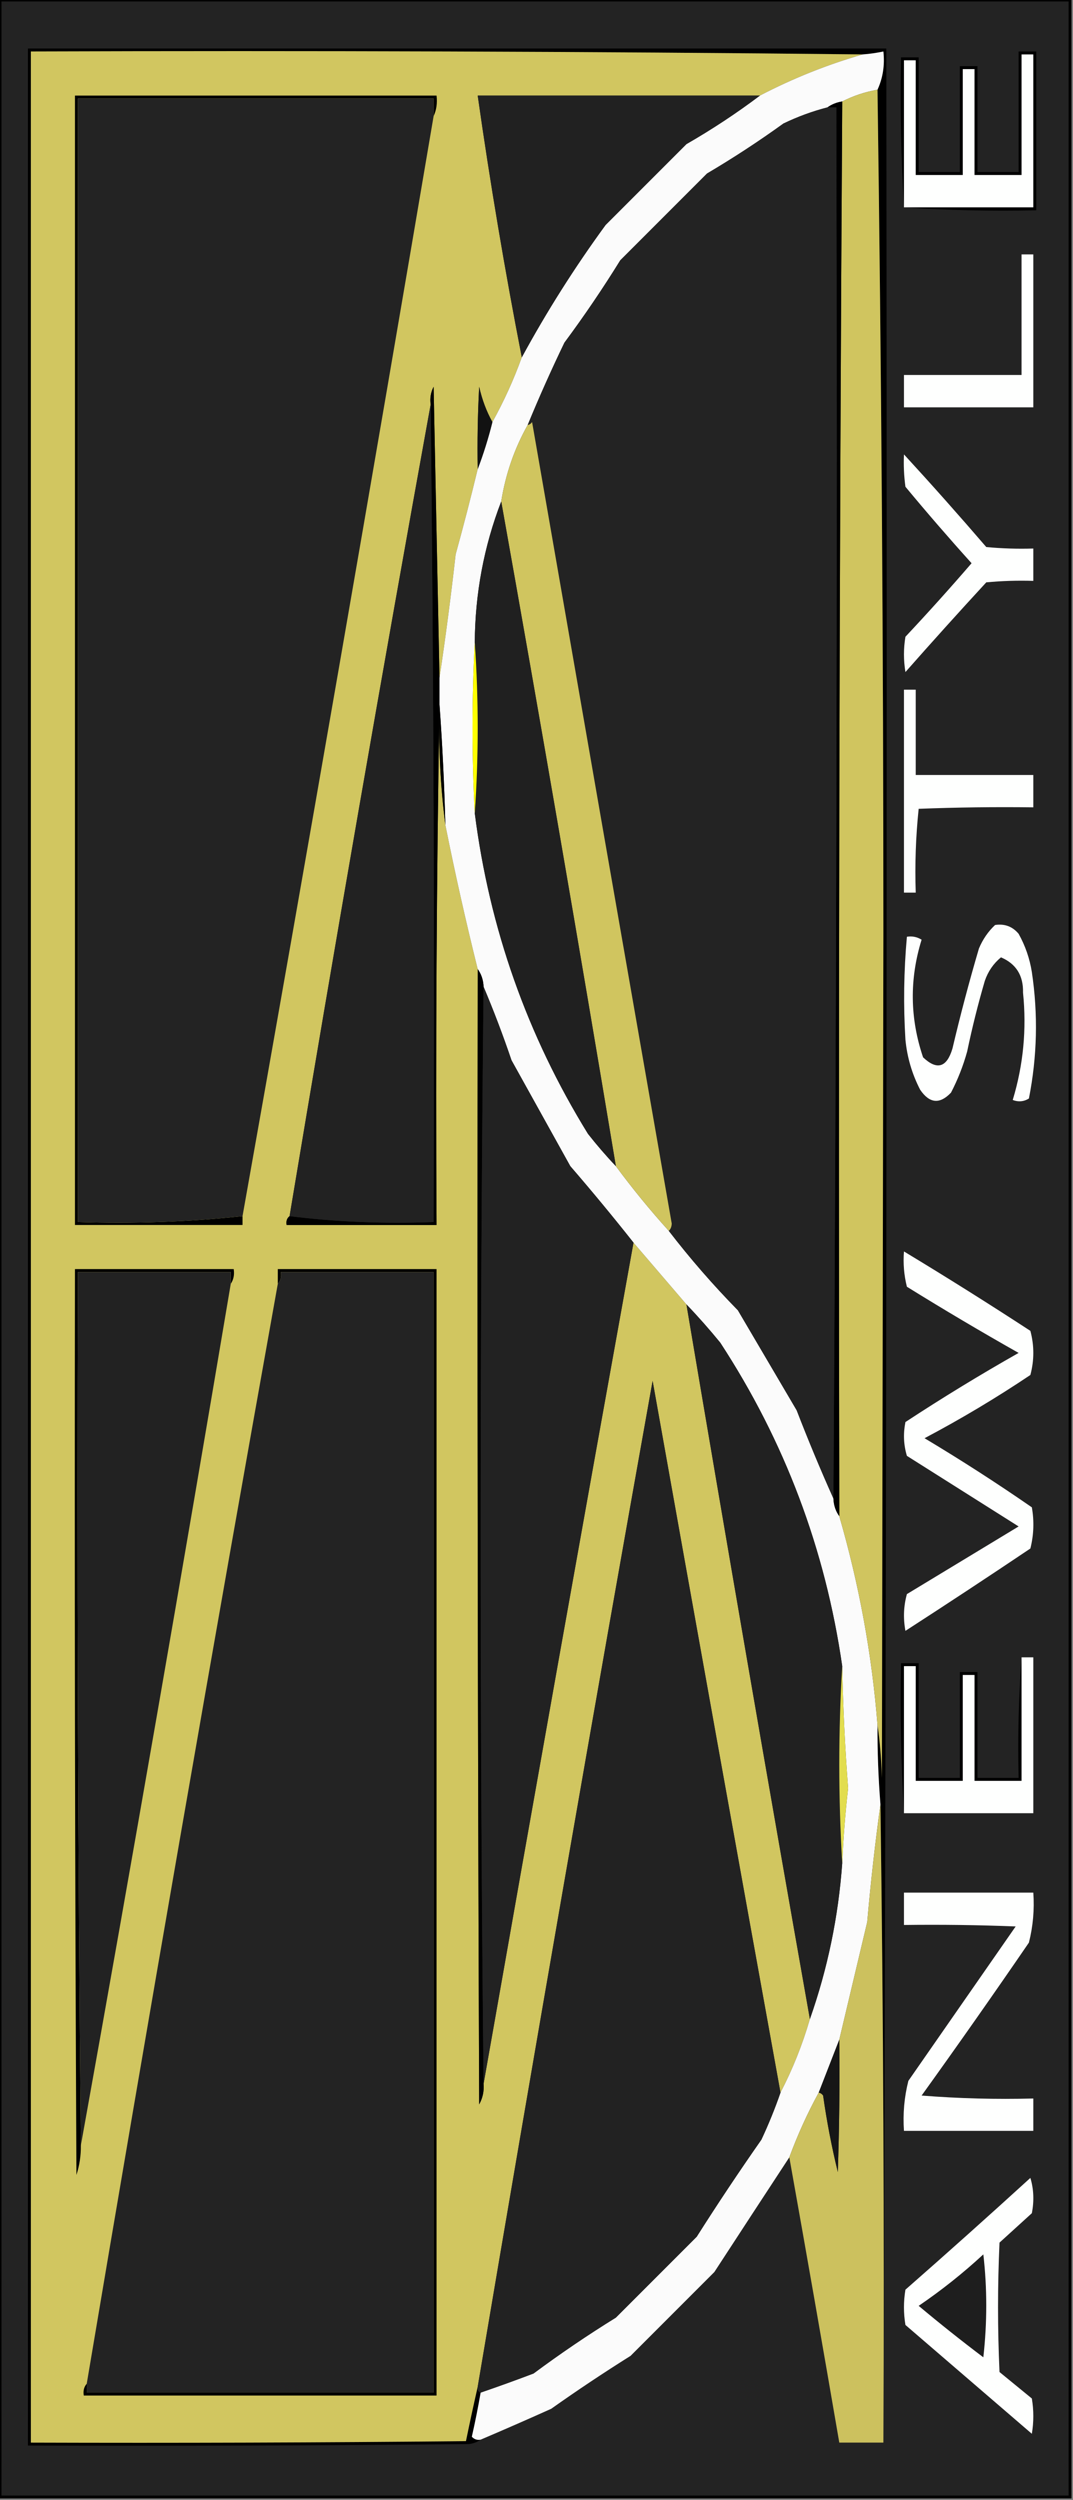 <?xml version="1.0" encoding="UTF-8"?>
<!DOCTYPE svg PUBLIC "-//W3C//DTD SVG 1.1//EN" "http://www.w3.org/Graphics/SVG/1.1/DTD/svg11.dtd">
<svg xmlns="http://www.w3.org/2000/svg" version="1.1" width="365px" height="850px" style="shape-rendering:geometricPrecision; text-rendering:geometricPrecision; image-rendering:optimizeQuality; fill-rule:evenodd; clip-rule:evenodd" xmlns:xlink="http://www.w3.org/1999/xlink">
<rect width="100%" height="100%" fill="#808080" stroke="none"/>
<g><path style="opacity:1" fill="#000000" d="M -0.5,-0.5 C 121.167,-0.5 242.833,-0.5 364.5,-0.5C 364.5,282.833 364.5,566.167 364.5,849.5C 242.833,849.5 121.167,849.5 -0.5,849.5C -0.5,566.167 -0.5,282.833 -0.5,-0.5 Z"/></g>
<g><path style="opacity:1" fill="#232323" d="M 0.5,0.5 C 121.5,0.5 242.5,0.5 363.5,0.5C 363.5,283.167 363.5,565.833 363.5,848.5C 242.5,848.5 121.5,848.5 0.5,848.5C 0.5,565.833 0.5,283.167 0.5,0.5 Z"/></g>
<g><path style="opacity:1" fill="#000000" d="M 300.5,830.5 C 300.833,757.998 300.499,685.665 299.5,613.5C 298.782,604.518 298.448,595.518 298.5,586.5C 299.328,592.319 299.828,598.319 300,604.5C 300.167,508.833 300.333,413.167 300.5,317.5C 300.5,221.498 299.833,125.831 298.5,30.5C 300.334,26.486 301.001,22.153 300.5,17.5C 298.194,17.993 295.861,18.326 293.5,18.5C 199.335,17.501 105.001,17.167 10.5,17.5C 10.5,288.5 10.5,559.5 10.5,830.5C 59.834,830.667 109.168,830.5 158.5,830C 159.791,823.728 161.124,817.561 162.5,811.5C 162.328,812.492 162.662,813.158 163.5,813.5C 162.628,818.526 161.628,823.526 160.5,828.5C 161.325,829.386 162.325,829.719 163.5,829.5C 162.391,830.29 161.058,830.79 159.5,831C 109.501,831.5 59.501,831.667 9.5,831.5C 9.5,559.833 9.5,288.167 9.5,16.5C 106.833,16.5 204.167,16.5 301.5,16.5C 301.833,288.001 301.5,559.334 300.5,830.5 Z"/></g>
<g><path style="opacity:1" fill="#d1c660" d="M 293.5,18.5 C 281.42,21.975 269.753,26.642 258.5,32.5C 226.5,32.5 194.5,32.5 162.5,32.5C 166.748,62.32 171.748,91.987 177.5,121.5C 174.733,129.151 171.4,136.484 167.5,143.5C 165.475,139.864 163.975,135.864 163,131.5C 162.5,140.827 162.334,150.161 162.5,159.5C 160.162,169.184 157.662,178.851 155,188.5C 153.409,202.678 151.576,216.678 149.5,230.5C 148.833,197.664 148.167,164.664 147.5,131.5C 146.534,133.396 146.201,135.396 146.5,137.5C 129.872,229.266 113.872,321.266 98.5,413.5C 97.596,414.209 97.263,415.209 97.5,416.5C 114.5,416.5 131.5,416.5 148.5,416.5C 148.168,357.331 148.501,298.331 149.5,239.5C 149.114,253.374 149.781,267.04 151.5,280.5C 154.768,296.832 158.435,313.165 162.5,329.5C 162.333,458.167 162.5,586.834 163,715.5C 164.202,713.323 164.702,710.989 164.5,708.5C 181.285,613.125 198.285,517.792 215.5,422.5C 221.471,429.475 227.471,436.475 233.5,443.5C 247.177,524.564 261.177,605.564 275.5,686.5C 272.972,695.213 269.639,703.546 265.5,711.5C 250.909,630.961 236.409,550.295 222,469.5C 201.627,583.407 181.793,697.407 162.5,811.5C 161.124,817.561 159.791,823.728 158.5,830C 109.168,830.5 59.834,830.667 10.5,830.5C 10.5,559.5 10.5,288.5 10.5,17.5C 105.001,17.167 199.335,17.501 293.5,18.5 Z"/></g>
<g><path style="opacity:1" fill="#fbfbfb" d="M 298.5,30.5 C 294.216,31.261 290.216,32.595 286.5,34.5C 284.597,34.796 282.93,35.462 281.5,36.5C 276.343,37.831 271.343,39.664 266.5,42C 258.103,48.06 249.437,53.727 240.5,59C 230.667,68.833 220.833,78.667 211,88.5C 205.058,98.107 198.725,107.44 192,116.5C 187.547,125.737 183.38,135.07 179.5,144.5C 174.981,152.54 171.981,161.207 170.5,170.5C 164.602,185.829 161.602,201.829 161.5,218.5C 160.487,237.825 160.487,257.158 161.5,276.5C 166.507,315.694 179.341,352.027 200,385.5C 203.032,389.359 206.198,393.026 209.5,396.5C 215.152,404.149 221.152,411.482 227.5,418.5C 234.751,427.924 242.584,436.924 251,445.5C 257.667,456.833 264.333,468.167 271,479.5C 274.943,489.704 279.11,499.704 283.5,509.5C 283.595,511.786 284.262,513.786 285.5,515.5C 292.268,538.867 296.601,562.533 298.5,586.5C 298.448,595.518 298.782,604.518 299.5,613.5C 297.683,626.649 296.183,639.982 295,653.5C 291.828,666.854 288.661,680.187 285.5,693.5C 283.188,699.425 280.854,705.425 278.5,711.5C 274.656,718.527 271.323,725.86 268.5,733.5C 260.036,746.402 251.536,759.402 243,772.5C 233.5,782 224,791.5 214.5,801C 205.328,806.752 196.328,812.752 187.5,819C 179.44,822.621 171.44,826.121 163.5,829.5C 162.325,829.719 161.325,829.386 160.5,828.5C 161.628,823.526 162.628,818.526 163.5,813.5C 169.515,811.439 175.515,809.272 181.5,807C 190.56,800.275 199.893,793.942 209.5,788C 218.667,778.833 227.833,769.667 237,760.5C 244.085,749.328 251.419,738.328 259,727.5C 261.456,722.259 263.623,716.925 265.5,711.5C 269.639,703.546 272.972,695.213 275.5,686.5C 281.521,669.404 285.187,651.738 286.5,633.5C 286.868,624.982 287.535,616.482 288.5,608C 287.431,594.184 286.764,580.351 286.5,566.5C 280.738,526.667 266.904,490 245,456.5C 241.301,451.973 237.468,447.639 233.5,443.5C 227.471,436.475 221.471,429.475 215.5,422.5C 208.545,413.707 201.378,405.04 194,396.5C 187.333,384.5 180.667,372.5 174,360.5C 171.099,351.951 167.933,343.617 164.5,335.5C 164.405,333.214 163.738,331.214 162.5,329.5C 158.435,313.165 154.768,296.832 151.5,280.5C 151.139,266.663 150.472,252.996 149.5,239.5C 149.5,236.5 149.5,233.5 149.5,230.5C 151.576,216.678 153.409,202.678 155,188.5C 157.662,178.851 160.162,169.184 162.5,159.5C 164.457,154.36 166.124,149.027 167.5,143.5C 171.4,136.484 174.733,129.151 177.5,121.5C 185.963,105.922 195.463,90.922 206,76.5C 215.167,67.333 224.333,58.167 233.5,49C 242.241,43.973 250.575,38.473 258.5,32.5C 269.753,26.642 281.42,21.975 293.5,18.5C 295.861,18.326 298.194,17.993 300.5,17.5C 301.001,22.153 300.334,26.486 298.5,30.5 Z"/></g>
<g><path style="opacity:1" fill="#000000" d="M 307.5,70.5 C 306.503,53.675 306.17,36.675 306.5,19.5C 308.5,19.5 310.5,19.5 312.5,19.5C 312.5,32.5 312.5,45.5 312.5,58.5C 317.167,58.5 321.833,58.5 326.5,58.5C 326.5,46.5 326.5,34.5 326.5,22.5C 328.5,22.5 330.5,22.5 332.5,22.5C 332.5,34.5 332.5,46.5 332.5,58.5C 337.167,58.5 341.833,58.5 346.5,58.5C 346.5,44.833 346.5,31.167 346.5,17.5C 348.5,17.5 350.5,17.5 352.5,17.5C 352.5,35.5 352.5,53.5 352.5,71.5C 337.324,71.829 322.324,71.496 307.5,70.5 Z"/></g>
<g><path style="opacity:1" fill="#fefffe" d="M 307.5,70.5 C 307.5,53.833 307.5,37.167 307.5,20.5C 308.833,20.5 310.167,20.5 311.5,20.5C 311.5,33.5 311.5,46.5 311.5,59.5C 316.833,59.5 322.167,59.5 327.5,59.5C 327.5,47.5 327.5,35.5 327.5,23.5C 328.833,23.5 330.167,23.5 331.5,23.5C 331.5,35.5 331.5,47.5 331.5,59.5C 336.833,59.5 342.167,59.5 347.5,59.5C 347.5,45.833 347.5,32.167 347.5,18.5C 348.833,18.5 350.167,18.5 351.5,18.5C 351.5,35.833 351.5,53.167 351.5,70.5C 336.833,70.5 322.167,70.5 307.5,70.5 Z"/></g>
<g><path style="opacity:1" fill="#d0c55f" d="M 298.5,30.5 C 299.833,125.831 300.5,221.498 300.5,317.5C 300.333,413.167 300.167,508.833 300,604.5C 299.828,598.319 299.328,592.319 298.5,586.5C 296.601,562.533 292.268,538.867 285.5,515.5C 285.168,355.097 285.502,194.763 286.5,34.5C 290.216,32.595 294.216,31.261 298.5,30.5 Z"/></g>
<g><path style="opacity:1" fill="#000000" d="M 147.5,39.5 C 147.5,37.5 147.5,35.5 147.5,33.5C 107.167,33.5 66.833,33.5 26.5,33.5C 26.5,160.833 26.5,288.167 26.5,415.5C 45.402,416.134 64.069,415.467 82.5,413.5C 82.5,414.5 82.5,415.5 82.5,416.5C 63.5,416.5 44.5,416.5 25.5,416.5C 25.5,288.5 25.5,160.5 25.5,32.5C 66.5,32.5 107.5,32.5 148.5,32.5C 148.802,35.059 148.468,37.393 147.5,39.5 Z"/></g>
<g><path style="opacity:1" fill="#232323" d="M 147.5,39.5 C 126.321,164.379 104.654,289.045 82.5,413.5C 64.069,415.467 45.402,416.134 26.5,415.5C 26.5,288.167 26.5,160.833 26.5,33.5C 66.833,33.5 107.167,33.5 147.5,33.5C 147.5,35.5 147.5,37.5 147.5,39.5 Z"/></g>
<g><path style="opacity:1" fill="#212121" d="M 258.5,32.5 C 250.575,38.473 242.241,43.973 233.5,49C 224.333,58.167 215.167,67.333 206,76.5C 195.463,90.922 185.963,105.922 177.5,121.5C 171.748,91.987 166.748,62.32 162.5,32.5C 194.5,32.5 226.5,32.5 258.5,32.5 Z"/></g>
<g><path style="opacity:1" fill="#000000" d="M 286.5,34.5 C 285.502,194.763 285.168,355.097 285.5,515.5C 284.262,513.786 283.595,511.786 283.5,509.5C 284.5,352.001 284.833,194.334 284.5,36.5C 283.5,36.5 282.5,36.5 281.5,36.5C 282.93,35.462 284.597,34.796 286.5,34.5 Z"/></g>
<g><path style="opacity:1" fill="#232323" d="M 281.5,36.5 C 282.5,36.5 283.5,36.5 284.5,36.5C 284.833,194.334 284.5,352.001 283.5,509.5C 279.11,499.704 274.943,489.704 271,479.5C 264.333,468.167 257.667,456.833 251,445.5C 242.584,436.924 234.751,427.924 227.5,418.5C 228.139,417.903 228.472,417.07 228.5,416C 212.613,325.176 196.779,234.343 181,143.5C 180.617,144.056 180.117,144.389 179.5,144.5C 183.38,135.07 187.547,125.737 192,116.5C 198.725,107.44 205.058,98.107 211,88.5C 220.833,78.667 230.667,68.833 240.5,59C 249.437,53.727 258.103,48.06 266.5,42C 271.343,39.664 276.343,37.831 281.5,36.5 Z"/></g>
<g><path style="opacity:1" fill="#fefffe" d="M 347.5,86.5 C 348.833,86.5 350.167,86.5 351.5,86.5C 351.5,103.833 351.5,121.167 351.5,138.5C 336.833,138.5 322.167,138.5 307.5,138.5C 307.5,134.833 307.5,131.167 307.5,127.5C 320.833,127.5 334.167,127.5 347.5,127.5C 347.5,113.833 347.5,100.167 347.5,86.5 Z"/></g>
<g><path style="opacity:1" fill="#000000" d="M 149.5,230.5 C 149.5,233.5 149.5,236.5 149.5,239.5C 148.501,298.331 148.168,357.331 148.5,416.5C 131.5,416.5 114.5,416.5 97.5,416.5C 97.263,415.209 97.596,414.209 98.5,413.5C 114.466,415.485 130.799,416.152 147.5,415.5C 147.833,322.665 147.499,229.999 146.5,137.5C 146.201,135.396 146.534,133.396 147.5,131.5C 148.167,164.664 148.833,197.664 149.5,230.5 Z"/></g>
<g><path style="opacity:1" fill="#222222" d="M 146.5,137.5 C 147.499,229.999 147.833,322.665 147.5,415.5C 130.799,416.152 114.466,415.485 98.5,413.5C 113.872,321.266 129.872,229.266 146.5,137.5 Z"/></g>
<g><path style="opacity:1" fill="#121212" d="M 167.5,143.5 C 166.124,149.027 164.457,154.36 162.5,159.5C 162.334,150.161 162.5,140.827 163,131.5C 163.975,135.864 165.475,139.864 167.5,143.5 Z"/></g>
<g><path style="opacity:1" fill="#d0c55f" d="M 227.5,418.5 C 221.152,411.482 215.152,404.149 209.5,396.5C 196.931,321.083 183.931,245.75 170.5,170.5C 171.981,161.207 174.981,152.54 179.5,144.5C 180.117,144.389 180.617,144.056 181,143.5C 196.779,234.343 212.613,325.176 228.5,416C 228.472,417.07 228.139,417.903 227.5,418.5 Z"/></g>
<g><path style="opacity:1" fill="#fefffe" d="M 307.5,154.5 C 316.968,164.806 326.301,175.306 335.5,186C 340.823,186.499 346.156,186.666 351.5,186.5C 351.5,190.167 351.5,193.833 351.5,197.5C 346.156,197.334 340.823,197.501 335.5,198C 326.216,208.072 317.05,218.239 308,228.5C 307.333,224.5 307.333,220.5 308,216.5C 315.685,208.316 323.185,199.983 330.5,191.5C 322.813,182.981 315.313,174.314 308,165.5C 307.501,161.848 307.335,158.182 307.5,154.5 Z"/></g>
<g><path style="opacity:1" fill="#202020" d="M 170.5,170.5 C 183.931,245.75 196.931,321.083 209.5,396.5C 206.198,393.026 203.032,389.359 200,385.5C 179.341,352.027 166.507,315.694 161.5,276.5C 162.833,257.167 162.833,237.833 161.5,218.5C 161.602,201.829 164.602,185.829 170.5,170.5 Z"/></g>
<g><path style="opacity:1" fill="#feff00" d="M 161.5,218.5 C 162.833,237.833 162.833,257.167 161.5,276.5C 160.487,257.158 160.487,237.825 161.5,218.5 Z"/></g>
<g><path style="opacity:1" fill="#fefffe" d="M 307.5,234.5 C 308.833,234.5 310.167,234.5 311.5,234.5C 311.5,244.167 311.5,253.833 311.5,263.5C 324.833,263.5 338.167,263.5 351.5,263.5C 351.5,267.167 351.5,270.833 351.5,274.5C 338.496,274.333 325.496,274.5 312.5,275C 311.515,284.417 311.182,293.917 311.5,303.5C 310.167,303.5 308.833,303.5 307.5,303.5C 307.5,280.5 307.5,257.5 307.5,234.5 Z"/></g>
<g><path style="opacity:1" fill="#000000" d="M 149.5,239.5 C 150.472,252.996 151.139,266.663 151.5,280.5C 149.781,267.04 149.114,253.374 149.5,239.5 Z"/></g>
<g><path style="opacity:1" fill="#fefffe" d="M 338.5,314.5 C 341.755,314.014 344.422,315.014 346.5,317.5C 348.766,321.559 350.266,325.893 351,330.5C 353.151,344.893 352.818,359.227 350,373.5C 348.274,374.576 346.441,374.743 344.5,374C 348.105,362.121 349.271,349.954 348,337.5C 348.147,331.696 345.647,327.696 340.5,325.5C 337.939,327.607 336.106,330.274 335,333.5C 332.687,341.42 330.687,349.42 329,357.5C 327.657,362.364 325.823,367.031 323.5,371.5C 319.681,375.529 316.181,375.196 313,370.5C 310.248,365.162 308.582,359.495 308,353.5C 307.279,341.811 307.445,330.145 308.5,318.5C 310.288,318.215 311.955,318.548 313.5,319.5C 309.342,332.896 309.509,346.229 314,359.5C 318.739,363.978 322.072,362.978 324,356.5C 326.687,345.085 329.687,333.752 333,322.5C 334.306,319.379 336.14,316.713 338.5,314.5 Z"/></g>
<g><path style="opacity:1" fill="#000000" d="M 162.5,329.5 C 163.738,331.214 164.405,333.214 164.5,335.5C 163.167,459.833 163.167,584.167 164.5,708.5C 164.702,710.989 164.202,713.323 163,715.5C 162.5,586.834 162.333,458.167 162.5,329.5 Z"/></g>
<g><path style="opacity:1" fill="#222222" d="M 164.5,335.5 C 167.933,343.617 171.099,351.951 174,360.5C 180.667,372.5 187.333,384.5 194,396.5C 201.378,405.04 208.545,413.707 215.5,422.5C 198.285,517.792 181.285,613.125 164.5,708.5C 163.167,584.167 163.167,459.833 164.5,335.5 Z"/></g>
<g><path style="opacity:1" fill="#fefffe" d="M 307.5,425.5 C 321.974,434.239 336.307,443.239 350.5,452.5C 351.833,457.5 351.833,462.5 350.5,467.5C 338.872,475.296 326.872,482.462 314.5,489C 326.935,496.439 339.102,504.272 351,512.5C 351.828,517.202 351.662,521.869 350.5,526.5C 336.419,535.958 322.252,545.291 308,554.5C 307.204,550.245 307.371,546.079 308.5,542C 321.199,534.32 333.866,526.654 346.5,519C 333.833,511 321.167,503 308.5,495C 307.374,491.256 307.207,487.423 308,483.5C 320.59,475.238 333.423,467.405 346.5,460C 333.668,452.752 321.002,445.252 308.5,437.5C 307.509,433.555 307.176,429.555 307.5,425.5 Z"/></g>
<g><path style="opacity:1" fill="#000000" d="M 78.5,436.5 C 78.5,435.167 78.5,433.833 78.5,432.5C 61.167,432.5 43.833,432.5 26.5,432.5C 26.167,531.668 26.501,630.668 27.5,729.5C 27.543,732.91 27.043,736.243 26,739.5C 25.5,636.834 25.333,534.167 25.5,431.5C 43.5,431.5 61.5,431.5 79.5,431.5C 79.784,433.415 79.451,435.081 78.5,436.5 Z"/></g>
<g><path style="opacity:1" fill="#000000" d="M 29.5,810.5 C 29.5,811.5 29.5,812.5 29.5,813.5C 68.833,813.5 108.167,813.5 147.5,813.5C 147.5,686.5 147.5,559.5 147.5,432.5C 130.167,432.5 112.833,432.5 95.5,432.5C 95.768,434.099 95.434,435.432 94.5,436.5C 94.5,434.833 94.5,433.167 94.5,431.5C 112.5,431.5 130.5,431.5 148.5,431.5C 148.5,559.167 148.5,686.833 148.5,814.5C 108.5,814.5 68.5,814.5 28.5,814.5C 28.232,812.901 28.566,811.568 29.5,810.5 Z"/></g>
<g><path style="opacity:1" fill="#222222" d="M 78.5,436.5 C 62.02,534.385 45.02,632.051 27.5,729.5C 26.501,630.668 26.167,531.668 26.5,432.5C 43.833,432.5 61.167,432.5 78.5,432.5C 78.5,433.833 78.5,435.167 78.5,436.5 Z"/></g>
<g><path style="opacity:1" fill="#232323" d="M 29.5,810.5 C 50.538,685.599 72.205,560.932 94.5,436.5C 95.434,435.432 95.768,434.099 95.5,432.5C 112.833,432.5 130.167,432.5 147.5,432.5C 147.5,559.5 147.5,686.5 147.5,813.5C 108.167,813.5 68.833,813.5 29.5,813.5C 29.5,812.5 29.5,811.5 29.5,810.5 Z"/></g>
<g><path style="opacity:1" fill="#212121" d="M 233.5,443.5 C 237.468,447.639 241.301,451.973 245,456.5C 266.904,490 280.738,526.667 286.5,566.5C 285.167,588.833 285.167,611.167 286.5,633.5C 285.187,651.738 281.521,669.404 275.5,686.5C 261.177,605.564 247.177,524.564 233.5,443.5 Z"/></g>
<g><path style="opacity:1" fill="#222222" d="M 265.5,711.5 C 263.623,716.925 261.456,722.259 259,727.5C 251.419,738.328 244.085,749.328 237,760.5C 227.833,769.667 218.667,778.833 209.5,788C 199.893,793.942 190.56,800.275 181.5,807C 175.515,809.272 169.515,811.439 163.5,813.5C 162.662,813.158 162.328,812.492 162.5,811.5C 181.793,697.407 201.627,583.407 222,469.5C 236.409,550.295 250.909,630.961 265.5,711.5 Z"/></g>
<g><path style="opacity:1" fill="#000000" d="M 347.5,563.5 C 347.5,577.5 347.5,591.5 347.5,605.5C 342.167,605.5 336.833,605.5 331.5,605.5C 331.5,593.5 331.5,581.5 331.5,569.5C 330.167,569.5 328.833,569.5 327.5,569.5C 327.5,581.5 327.5,593.5 327.5,605.5C 322.167,605.5 316.833,605.5 311.5,605.5C 311.5,592.5 311.5,579.5 311.5,566.5C 310.167,566.5 308.833,566.5 307.5,566.5C 307.5,583.167 307.5,599.833 307.5,616.5C 306.503,599.675 306.17,582.675 306.5,565.5C 308.5,565.5 310.5,565.5 312.5,565.5C 312.5,578.5 312.5,591.5 312.5,604.5C 317.167,604.5 321.833,604.5 326.5,604.5C 326.5,592.5 326.5,580.5 326.5,568.5C 328.5,568.5 330.5,568.5 332.5,568.5C 332.5,580.5 332.5,592.5 332.5,604.5C 337.167,604.5 341.833,604.5 346.5,604.5C 346.171,590.656 346.504,576.99 347.5,563.5 Z"/></g>
<g><path style="opacity:1" fill="#fefffe" d="M 347.5,563.5 C 348.833,563.5 350.167,563.5 351.5,563.5C 351.5,581.167 351.5,598.833 351.5,616.5C 336.833,616.5 322.167,616.5 307.5,616.5C 307.5,599.833 307.5,583.167 307.5,566.5C 308.833,566.5 310.167,566.5 311.5,566.5C 311.5,579.5 311.5,592.5 311.5,605.5C 316.833,605.5 322.167,605.5 327.5,605.5C 327.5,593.5 327.5,581.5 327.5,569.5C 328.833,569.5 330.167,569.5 331.5,569.5C 331.5,581.5 331.5,593.5 331.5,605.5C 336.833,605.5 342.167,605.5 347.5,605.5C 347.5,591.5 347.5,577.5 347.5,563.5 Z"/></g>
<g><path style="opacity:1" fill="#e2dd4e" d="M 286.5,566.5 C 286.764,580.351 287.431,594.184 288.5,608C 287.535,616.482 286.868,624.982 286.5,633.5C 285.167,611.167 285.167,588.833 286.5,566.5 Z"/></g>
<g><path style="opacity:1" fill="#ccc15e" d="M 299.5,613.5 C 300.499,685.665 300.833,757.998 300.5,830.5C 295.5,830.5 290.5,830.5 285.5,830.5C 279.94,798.141 274.273,765.807 268.5,733.5C 271.323,725.86 274.656,718.527 278.5,711.5C 279.117,711.611 279.617,711.944 280,712.5C 281.237,721.258 282.904,729.924 285,738.5C 285.5,723.504 285.667,708.504 285.5,693.5C 288.661,680.187 291.828,666.854 295,653.5C 296.183,639.982 297.683,626.649 299.5,613.5 Z"/></g>
<g><path style="opacity:1" fill="#fefffe" d="M 307.5,643.5 C 322.167,643.5 336.833,643.5 351.5,643.5C 351.904,649.29 351.404,654.956 350,660.5C 338.028,677.972 325.861,695.305 313.5,712.5C 326.149,713.499 338.816,713.832 351.5,713.5C 351.5,717.167 351.5,720.833 351.5,724.5C 336.833,724.5 322.167,724.5 307.5,724.5C 307.096,718.71 307.596,713.044 309,707.5C 321.167,690 333.333,672.5 345.5,655C 332.838,654.5 320.171,654.333 307.5,654.5C 307.5,650.833 307.5,647.167 307.5,643.5 Z"/></g>
<g><path style="opacity:1" fill="#161616" d="M 285.5,693.5 C 285.667,708.504 285.5,723.504 285,738.5C 282.904,729.924 281.237,721.258 280,712.5C 279.617,711.944 279.117,711.611 278.5,711.5C 280.854,705.425 283.188,699.425 285.5,693.5 Z"/></g>
<g><path style="opacity:1" fill="#fefffe" d="M 350.5,740.5 C 351.645,744.311 351.812,748.311 351,752.5C 347.333,755.833 343.667,759.167 340,762.5C 339.333,777.167 339.333,791.833 340,806.5C 343.667,809.5 347.333,812.5 351,815.5C 351.667,819.5 351.667,823.5 351,827.5C 336.667,815.167 322.333,802.833 308,790.5C 307.333,786.5 307.333,782.5 308,778.5C 322.334,765.933 336.5,753.267 350.5,740.5 Z"/></g>
<g><path style="opacity:1" fill="#1e1e1e" d="M 334.5,766.5 C 335.824,778.007 335.824,789.673 334.5,801.5C 327.023,795.857 319.689,790.024 312.5,784C 320.309,778.683 327.642,772.85 334.5,766.5 Z"/></g>
</svg>
